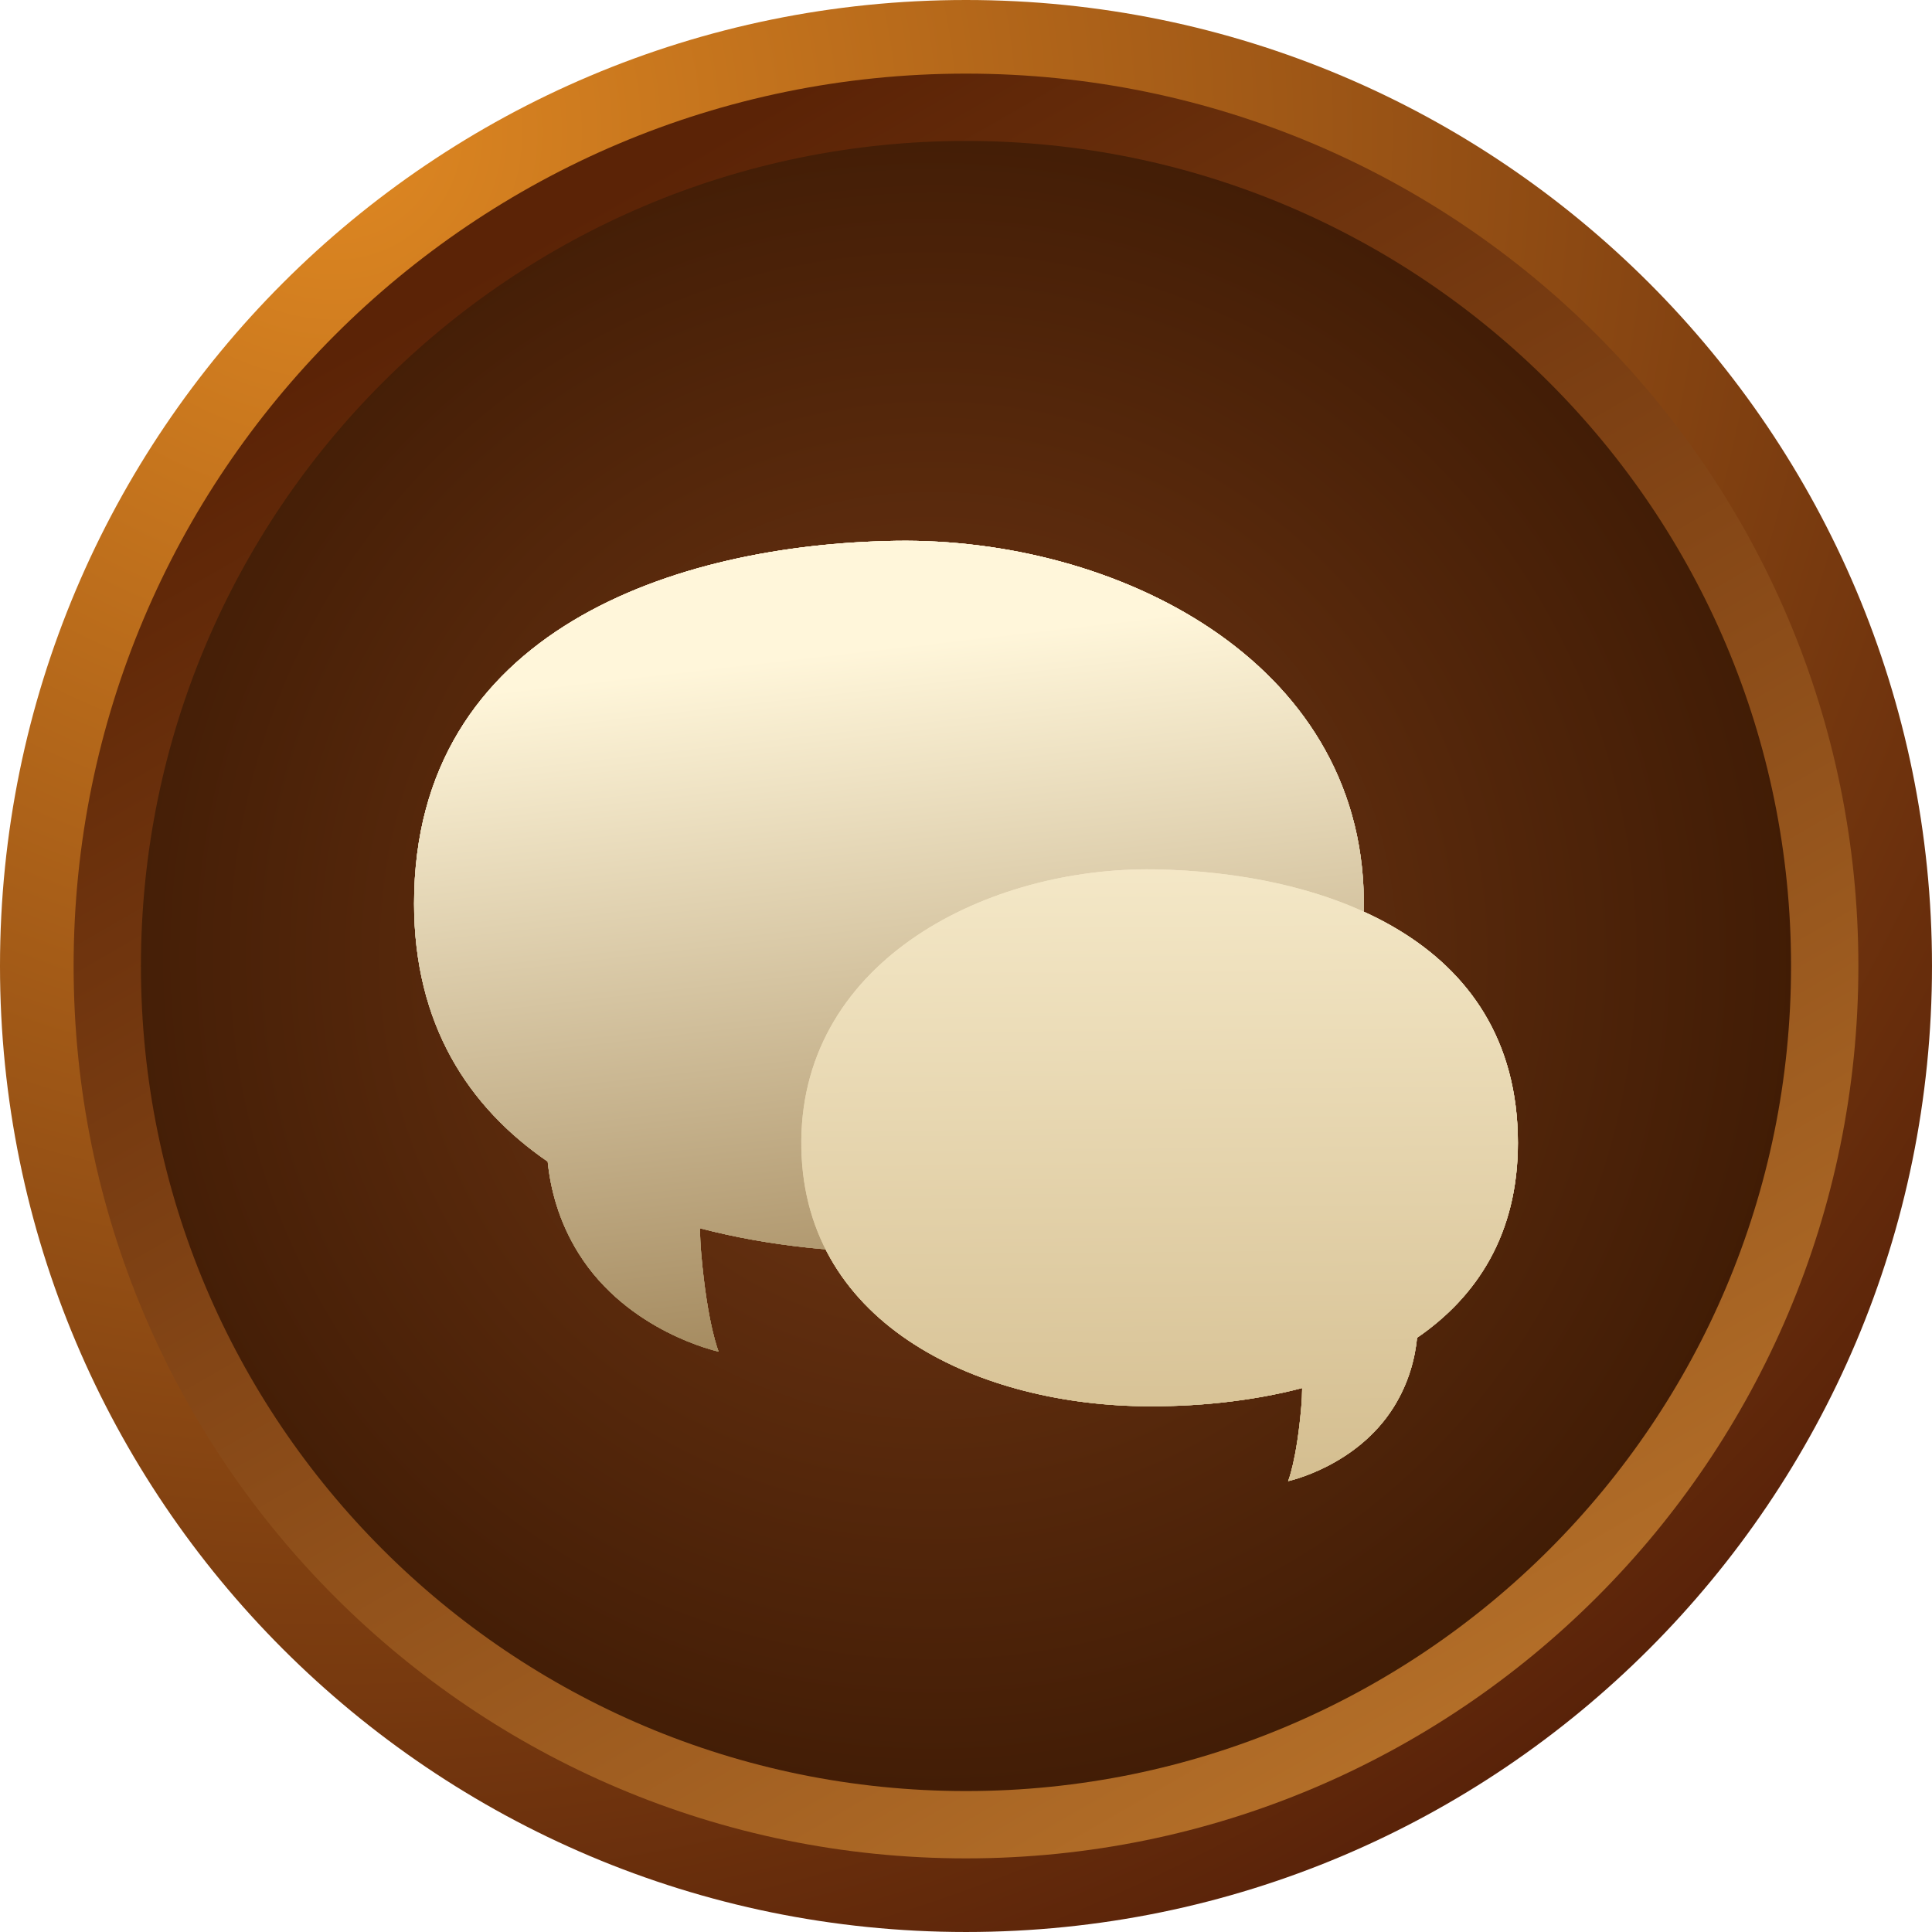 <svg xmlns="http://www.w3.org/2000/svg" xmlns:xlink="http://www.w3.org/1999/xlink" version="1.1" width="266.707" height="266.707" viewBox="906.83,535.855,266.707,266.707"><defs id="element-107"><clipPath id="clip-1"><path d="M906.83,802.561v-266.707h266.707v266.707z" id="element-108" fill="none" stroke="none" stroke-width="1" stroke-linecap="butt" stroke-linejoin="miter" stroke-dasharray=""/></clipPath><radialGradient cx="953.013" cy="554.04" r="292.071" gradientUnits="userSpaceOnUse" id="color-1"><stop offset="0" stop-color="#df8822" id="element-109"/><stop offset="1" stop-color="#521d08" id="element-110"/></radialGradient><linearGradient x1="985.852" y1="566.058" x2="1108.672" y2="779.131" gradientUnits="userSpaceOnUse" id="color-2"><stop offset="0" stop-color="#5b2306" id="element-111"/><stop offset="1" stop-color="#b57029" id="element-112"/></linearGradient><radialGradient cx="1035.665" cy="667.796" r="128.056" gradientUnits="userSpaceOnUse" id="color-3"><stop offset="0" stop-color="#753915" id="element-113"/><stop offset="1" stop-color="#3d1a04" id="element-114"/></radialGradient><clipPath id="clip-2"><path d="M963.993,740.321v-129.816h152.38v129.816z" id="element-115" fill="none" stroke="none" stroke-width="1" stroke-linecap="butt" stroke-linejoin="miter"/></clipPath><linearGradient x1="1056.726" y1="621.899" x2="1073.041" y2="764.36" gradientUnits="userSpaceOnUse" id="color-4"><stop offset="0" stop-color="#fff6da" id="element-116"/><stop offset="1" stop-color="#775421" id="element-117"/></linearGradient><linearGradient x1="1066.384" y1="625.968" x2="1067.475" y2="746.521" gradientUnits="userSpaceOnUse" id="color-5"><stop offset="0" stop-color="#fff6da" id="element-118"/><stop offset="1" stop-color="#d2bb8c" id="element-119"/></linearGradient><linearGradient x1="1056.726" y1="621.899" x2="1073.041" y2="764.36" gradientUnits="userSpaceOnUse" id="color-6"><stop offset="0" stop-color="#fff6da" id="element-120"/><stop offset="1" stop-color="#775421" id="element-121"/></linearGradient><linearGradient x1="1066.384" y1="625.968" x2="1067.475" y2="746.521" gradientUnits="userSpaceOnUse" id="color-7"><stop offset="0" stop-color="#fff6da" id="element-122"/><stop offset="1" stop-color="#d2bb8c" id="element-123"/></linearGradient><linearGradient x1="1056.726" y1="621.899" x2="1073.041" y2="764.36" gradientUnits="userSpaceOnUse" id="color-8"><stop offset="0" stop-color="#fff6da" id="element-124"/><stop offset="1" stop-color="#775421" id="element-125"/></linearGradient><linearGradient x1="1056.726" y1="621.899" x2="1073.041" y2="764.36" gradientUnits="userSpaceOnUse" id="color-9"><stop offset="0" stop-color="#fff6da" id="element-126"/><stop offset="1" stop-color="#775421" id="element-127"/></linearGradient><linearGradient x1="1066.384" y1="625.968" x2="1067.475" y2="746.521" gradientUnits="userSpaceOnUse" id="color-10"><stop offset="0" stop-color="#fff6da" id="element-128"/><stop offset="1" stop-color="#d2bb8c" id="element-129"/></linearGradient><linearGradient x1="1066.384" y1="625.968" x2="1067.475" y2="746.521" gradientUnits="userSpaceOnUse" id="color-11"><stop offset="0" stop-color="#fff6da" id="element-130"/><stop offset="1" stop-color="#d2bb8c" id="element-131"/></linearGradient></defs><g fill="none" fill-rule="nonzero" stroke="none" stroke-width="none" stroke-linecap="none" stroke-linejoin="none" stroke-miterlimit="10" stroke-dasharray="none" stroke-dashoffset="0" font-family="none" font-weight="none" font-size="none" text-anchor="none" id="element-132"><g id="element-133"><g clip-path="url(#clip-1)" id="Group 1"><g id="element-134" stroke="#000000" stroke-width="0" stroke-linecap="round" stroke-linejoin="round" stroke-dasharray="8,9"><g id="element-135"><g id="element-136"><path d="M906.83,669.208c0,-73.649 59.704,-133.353 133.353,-133.353c73.649,0 133.353,59.704 133.353,133.353c0,73.649 -59.704,133.353 -133.353,133.353c-73.649,0 -133.353,-59.704 -133.353,-133.353z" id="Path 1" fill="url(#color-1)"/><path d="M916.992,669.208c0,-68.036 55.154,-123.191 123.191,-123.191c68.036,0 123.191,55.154 123.191,123.191c0,68.036 -55.154,123.191 -123.191,123.191c-68.036,0 -123.191,-55.154 -123.191,-123.191z" id="element-137" fill="url(#color-2)"/><path d="M926.286,669.208c0,-62.904 50.994,-113.897 113.897,-113.897c62.904,0 113.897,50.994 113.897,113.897c0,62.904 -50.994,113.897 -113.897,113.897c-62.904,0 -113.897,-50.994 -113.897,-113.897z" id="element-138" fill="url(#color-3)"/></g></g></g></g></g><g stroke-dasharray="" id="element-139"><g clip-path="url(#clip-2)" id="element-140"><g id="element-141" stroke="#000000" stroke-width="0" stroke-linecap="round" stroke-linejoin="round"><g id="element-142" fill="url(#color-4)"><path d="M963.993,660.568c0,-37.764 36.26,-49.584 66.504,-50.054c30.245,-0.47 64.29,16.374 64.606,49.577c0.315,33.203 -31.686,48.168 -62.252,48.643c-9.51,0.148 -19.769,-0.803 -29.389,-3.322c0.009,1.097 0.06,2.261 0.167,3.49c0.853,9.83 2.407,13.541 2.407,13.541c0,0 -12.563,-2.692 -19.345,-13.59c-2.739,-4.402 -3.874,-8.875 -4.253,-12.643c-10.975,-7.528 -18.446,-18.963 -18.446,-35.642z" id="element-143"/></g><g id="element-144" fill="url(#color-5)"><path d="M1064.419,729.977c-23.062,-0.359 -47.207,-11.65 -46.97,-36.702c0.238,-25.052 25.925,-37.761 48.745,-37.406c22.82,0.355 50.178,9.273 50.178,37.766c0,12.585 -5.636,21.213 -13.917,26.893c-0.286,2.843 -1.142,6.218 -3.209,9.539c-5.117,8.223 -14.596,10.254 -14.596,10.254c0,0 1.173,-2.801 1.816,-10.217c0.08,-0.927 0.119,-1.806 0.126,-2.633c-7.259,1.9 -14.999,2.618 -22.175,2.506z" id="element-145"/></g></g></g></g><path d="M963.993,740.321v-129.816h152.38v129.816z" id="Shape 1" fill="none" stroke="none" stroke-width="1" stroke-linecap="butt" stroke-linejoin="miter" stroke-dasharray=""/><g stroke="#000000" stroke-width="0" stroke-linecap="round" stroke-linejoin="round" stroke-dasharray="" id="element-146"><g id="element-147"><g id="element-148" fill="url(#color-6)"><path d="M963.993,660.568c0,-37.764 36.26,-49.584 66.504,-50.054c30.245,-0.47 64.29,16.374 64.606,49.577c0.315,33.203 -31.686,48.168 -62.252,48.643c-9.51,0.148 -19.769,-0.803 -29.389,-3.322c0.009,1.097 0.06,2.261 0.167,3.49c0.853,9.83 2.407,13.541 2.407,13.541c0,0 -12.563,-2.692 -19.345,-13.59c-2.739,-4.402 -3.874,-8.875 -4.253,-12.643c-10.975,-7.528 -18.446,-18.963 -18.446,-35.642z" id="element-149"/></g><g id="element-150" fill="url(#color-7)"><path d="M1064.419,729.977c-23.062,-0.359 -47.207,-11.65 -46.97,-36.702c0.238,-25.052 25.925,-37.761 48.745,-37.406c22.82,0.355 50.178,9.273 50.178,37.766c0,12.585 -5.636,21.213 -13.917,26.893c-0.286,2.843 -1.142,6.218 -3.209,9.539c-5.117,8.223 -14.596,10.254 -14.596,10.254c0,0 1.173,-2.801 1.816,-10.217c0.08,-0.927 0.119,-1.806 0.126,-2.633c-7.259,1.9 -14.999,2.618 -22.175,2.506z" id="element-151"/></g></g></g><g fill="url(#color-8)" stroke="#000000" stroke-width="0" stroke-linecap="round" stroke-linejoin="round" stroke-dasharray="" id="element-152"><g id="element-153"><path d="M963.993,660.568c0,-37.764 36.26,-49.584 66.504,-50.054c30.245,-0.47 64.29,16.374 64.606,49.577c0.315,33.203 -31.686,48.168 -62.252,48.643c-9.51,0.148 -19.769,-0.803 -29.389,-3.322c0.009,1.097 0.06,2.261 0.167,3.49c0.853,9.83 2.407,13.541 2.407,13.541c0,0 -12.563,-2.692 -19.345,-13.59c-2.739,-4.402 -3.874,-8.875 -4.253,-12.643c-10.975,-7.528 -18.446,-18.963 -18.446,-35.642z" id="element-154"/></g></g><g fill="url(#color-9)" stroke="#000000" stroke-width="0" stroke-linecap="round" stroke-linejoin="round" stroke-dasharray="" id="element-155"><path d="M963.993,660.568c0,-37.764 36.26,-49.584 66.504,-50.054c30.245,-0.47 64.29,16.374 64.606,49.577c0.315,33.203 -31.686,48.168 -62.252,48.643c-9.51,0.148 -19.769,-0.803 -29.389,-3.322c0.009,1.097 0.06,2.261 0.167,3.49c0.853,9.83 2.407,13.541 2.407,13.541c0,0 -12.563,-2.692 -19.345,-13.59c-2.739,-4.402 -3.874,-8.875 -4.253,-12.643c-10.975,-7.528 -18.446,-18.963 -18.446,-35.642z" id="element-156"/></g><g fill="url(#color-10)" stroke="#000000" stroke-width="0" stroke-linecap="round" stroke-linejoin="round" stroke-dasharray="" id="element-157"><g id="element-158"><path d="M1064.419,729.977c-23.062,-0.359 -47.207,-11.65 -46.97,-36.702c0.238,-25.052 25.925,-37.761 48.745,-37.406c22.82,0.355 50.178,9.273 50.178,37.766c0,12.585 -5.636,21.213 -13.917,26.893c-0.286,2.843 -1.142,6.218 -3.209,9.539c-5.117,8.223 -14.596,10.254 -14.596,10.254c0,0 1.173,-2.801 1.816,-10.217c0.08,-0.927 0.119,-1.806 0.126,-2.633c-7.259,1.9 -14.999,2.618 -22.175,2.506z" id="element-159"/></g></g><g fill="url(#color-11)" stroke="#000000" stroke-width="0" stroke-linecap="round" stroke-linejoin="round" stroke-dasharray="" id="element-160"><path d="M1064.419,729.977c-23.062,-0.359 -47.207,-11.65 -46.97,-36.702c0.238,-25.052 25.925,-37.761 48.745,-37.406c22.82,0.355 50.178,9.273 50.178,37.766c0,12.585 -5.636,21.213 -13.917,26.893c-0.286,2.843 -1.142,6.218 -3.209,9.539c-5.117,8.223 -14.596,10.254 -14.596,10.254c0,0 1.173,-2.801 1.816,-10.217c0.08,-0.927 0.119,-1.806 0.126,-2.633c-7.259,1.9 -14.999,2.618 -22.175,2.506z" id="element-161"/></g></g></svg>